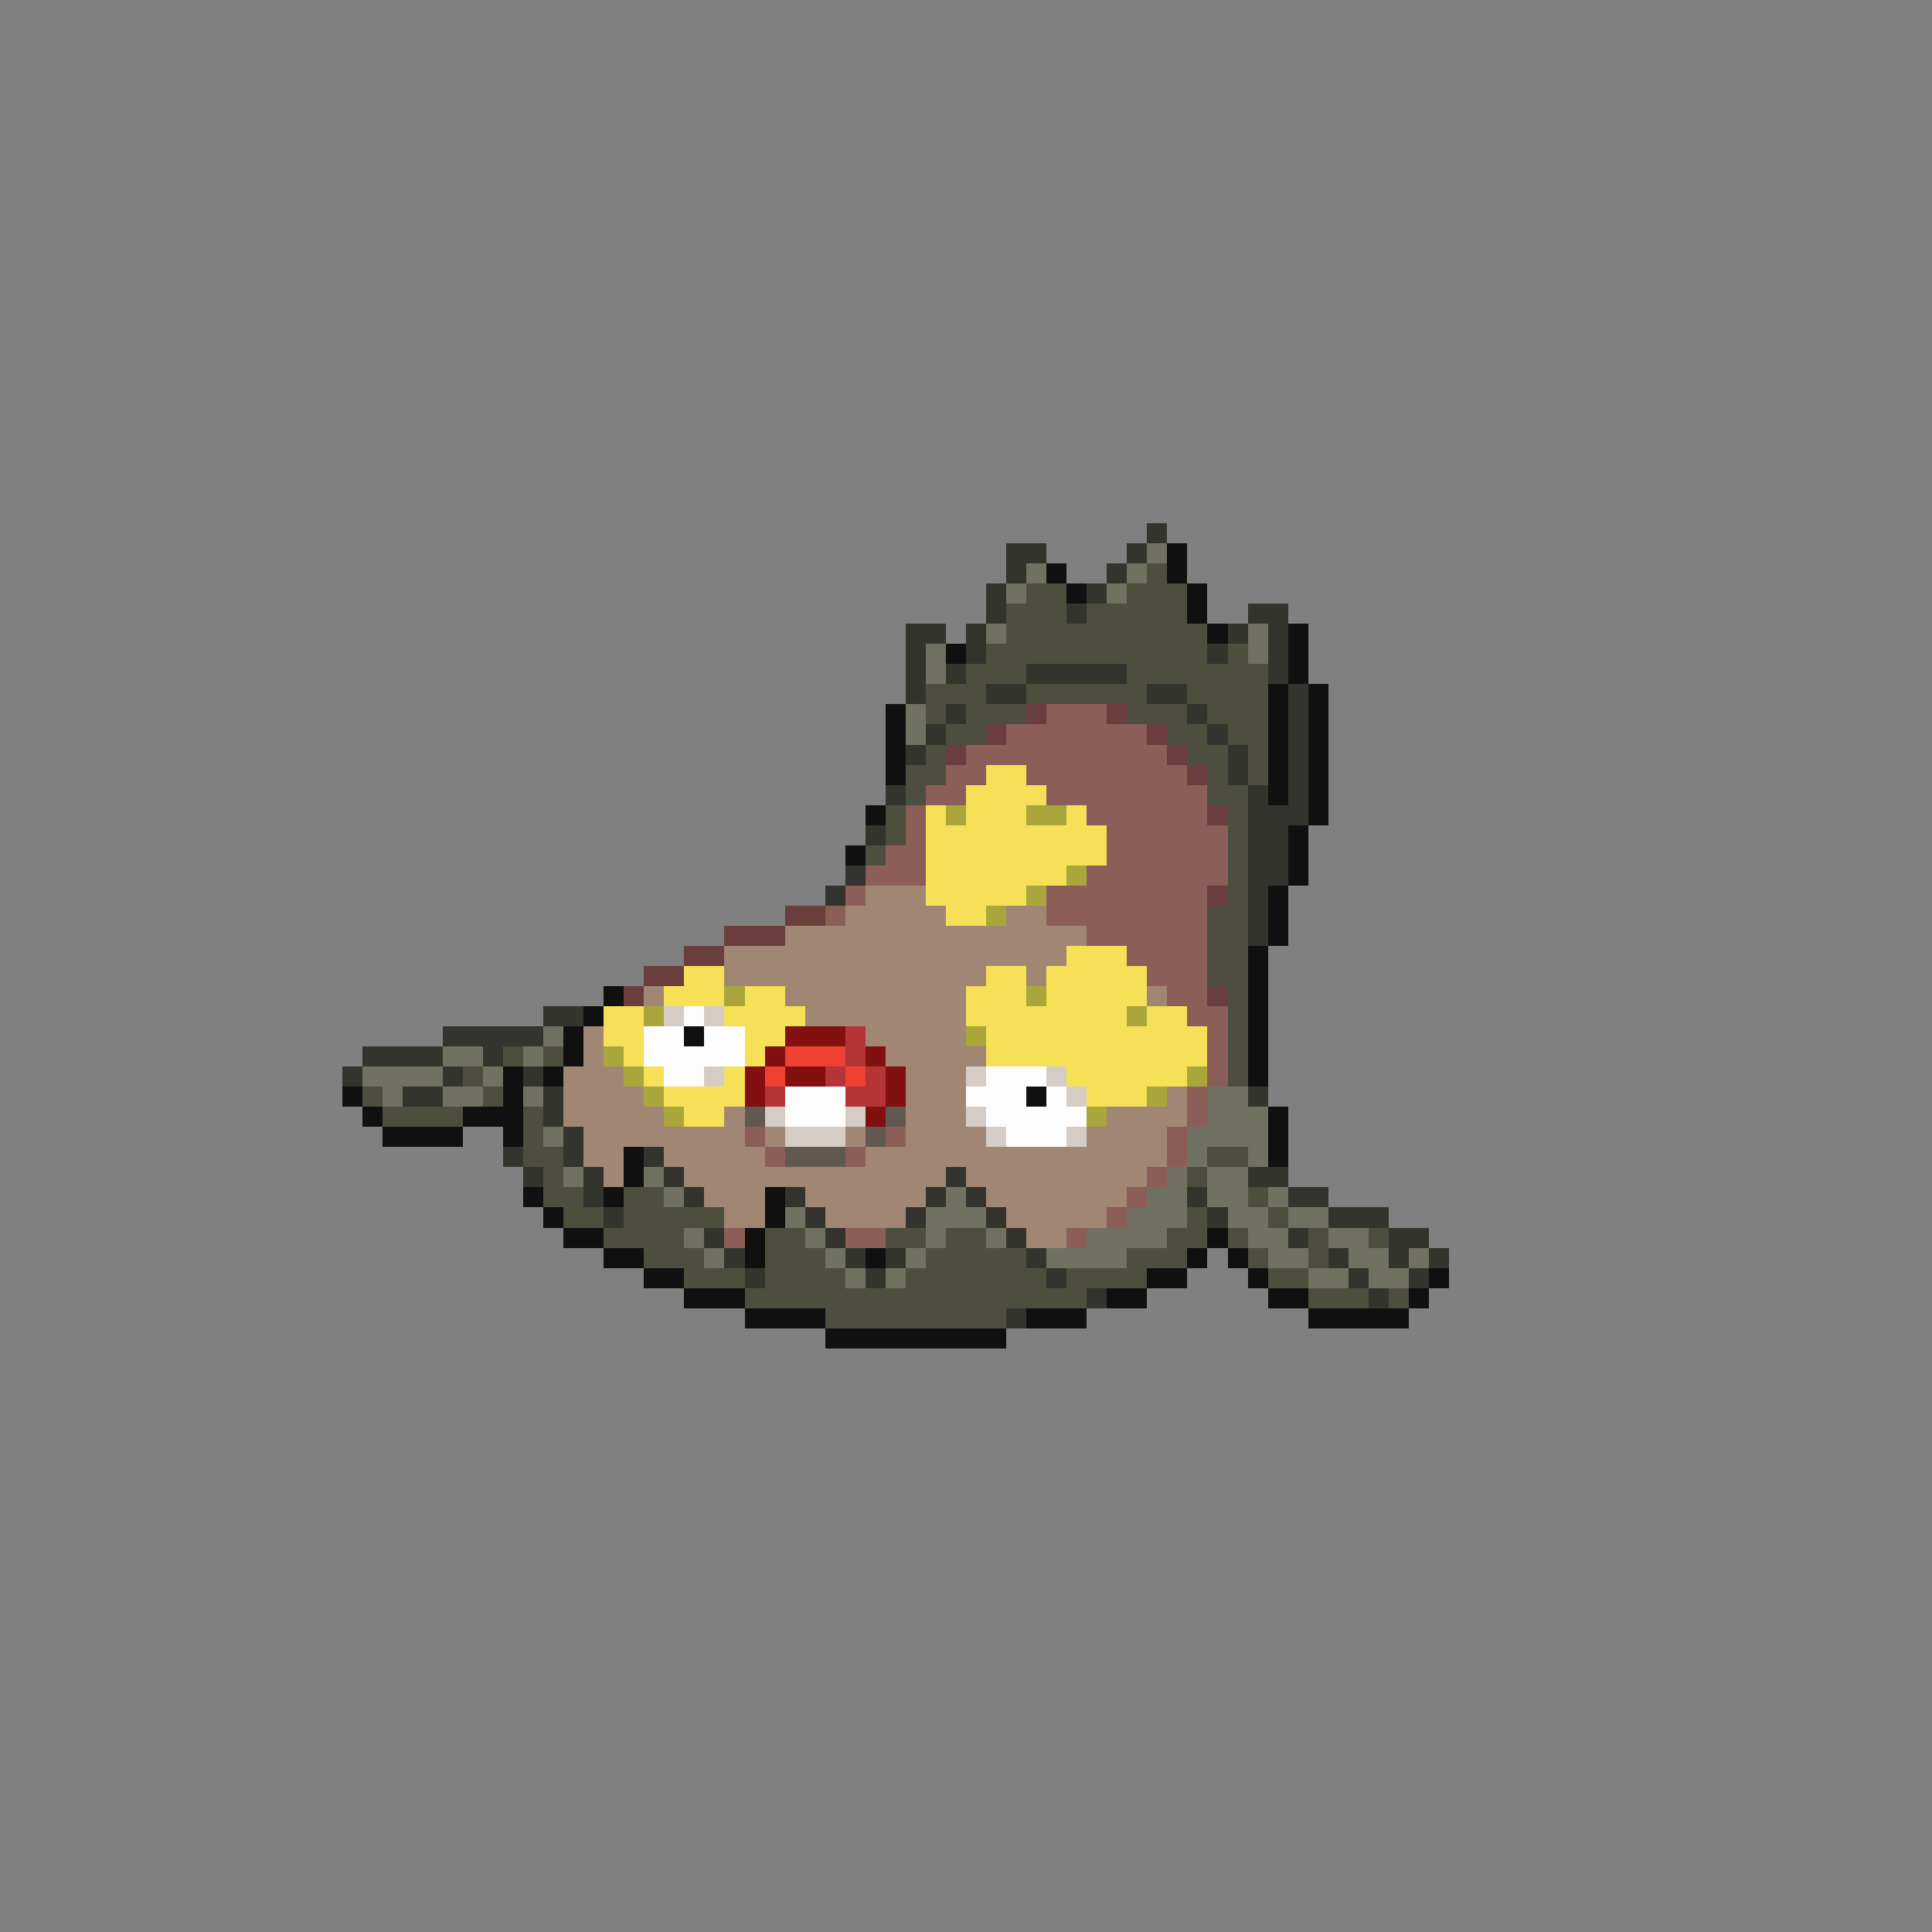<svg xmlns="http://www.w3.org/2000/svg" viewBox="0 -0.5 96 96" shape-rendering="crispEdges">
<rect x="0" y="-0.5" width="96" height="96" fill="#808080" stroke="none"/>
<path stroke="#34342e" d="M57 26h1M50 27h2M56 27h1M50 28h1M55 28h1M49 29h1M54 29h1M49 30h1M53 30h1M62 30h2M45 31h2M48 31h1M61 31h1M63 31h1M45 32h1M48 32h1M60 32h1M63 32h1M45 33h1M47 33h1M51 33h5M63 33h1M45 34h1M49 34h2M57 34h2M64 34h1M47 35h1M59 35h1M64 35h1M46 36h1M60 36h1M64 36h1M45 37h1M61 37h1M64 37h1M61 38h1M64 38h1M44 39h1M62 39h1M64 39h1M62 40h3M43 41h1M62 41h2M62 42h2M42 43h1M62 43h2M41 44h1M62 44h1M62 45h1M62 46h1M27 50h2M22 51h5M18 52h4M24 52h1M17 53h1M22 53h1M26 53h1M20 54h2M27 54h1M62 54h1M27 55h1M28 56h1M25 57h1M28 57h1M32 57h1M26 58h1M29 58h1M33 58h1M47 58h1M62 58h2M29 59h1M34 59h1M39 59h1M46 59h1M48 59h1M59 59h1M64 59h2M30 60h1M40 60h1M45 60h1M49 60h1M60 60h1M66 60h3M35 61h1M41 61h1M50 61h1M64 61h1M69 61h2M36 62h1M42 62h1M44 62h1M51 62h1M66 62h1M69 62h1M71 62h1M37 63h1M43 63h1M52 63h1M67 63h1M70 63h1M54 64h1M68 64h1M50 65h1" />
<path stroke="#717162" d="M57 27h1M51 28h1M56 28h1M50 29h1M55 29h1M49 31h1M62 31h1M46 32h1M62 32h1M46 33h1M45 35h1M45 36h1M27 51h1M22 52h2M26 52h1M18 53h4M24 53h1M19 54h1M22 54h2M26 54h1M60 54h2M60 55h3M27 56h1M59 56h4M59 57h1M62 57h1M28 58h1M32 58h1M58 58h1M60 58h2M33 59h1M47 59h1M57 59h2M60 59h2M63 59h1M39 60h1M46 60h3M56 60h3M61 60h2M64 60h2M34 61h1M40 61h1M46 61h1M49 61h1M54 61h4M62 61h2M66 61h2M35 62h1M41 62h1M45 62h1M52 62h4M63 62h2M67 62h2M70 62h1M42 63h1M44 63h1M65 63h2M68 63h2" />
<path stroke="#101010" d="M58 27h1M52 28h1M58 28h1M53 29h1M59 29h1M59 30h1M60 31h1M64 31h1M47 32h1M64 32h1M64 33h1M63 34h1M65 34h1M44 35h1M63 35h1M65 35h1M44 36h1M63 36h1M65 36h1M44 37h1M63 37h1M65 37h1M44 38h1M63 38h1M65 38h1M63 39h1M65 39h1M43 40h1M65 40h1M64 41h1M42 42h1M64 42h1M64 43h1M63 44h1M63 45h1M63 46h1M62 47h1M62 48h1M30 49h1M62 49h1M29 50h1M62 50h1M28 51h1M34 51h1M62 51h1M28 52h1M62 52h1M25 53h1M27 53h1M62 53h1M17 54h1M25 54h1M51 54h1M18 55h1M23 55h3M63 55h1M19 56h4M25 56h1M63 56h1M31 57h1M63 57h1M31 58h1M26 59h1M30 59h1M38 59h1M27 60h1M38 60h1M28 61h2M37 61h1M60 61h1M30 62h2M37 62h1M43 62h1M59 62h1M61 62h1M32 63h2M57 63h2M62 63h1M71 63h1M34 64h3M55 64h2M63 64h2M70 64h1M37 65h4M51 65h3M65 65h5M41 66h9" />
<path stroke="#4e4e3f" d="M57 28h1M51 29h2M56 29h3M50 30h3M54 30h5M50 31h10M49 32h11M61 32h1M48 33h3M56 33h7M46 34h3M51 34h6M59 34h4M46 35h1M48 35h3M56 35h3M60 35h3M47 36h2M58 36h2M61 36h2M46 37h1M59 37h2M62 37h1M45 38h2M60 38h1M62 38h1M45 39h1M60 39h2M44 40h1M61 40h1M44 41h1M61 41h1M43 42h1M61 42h1M61 43h1M61 44h1M60 45h2M60 46h2M60 47h2M60 48h2M61 49h1M61 50h1M61 51h1M25 52h1M27 52h1M61 52h1M23 53h1M61 53h1M18 54h1M24 54h1M19 55h4M26 55h1M26 56h1M26 57h2M60 57h2M27 58h1M59 58h1M27 59h2M31 59h2M62 59h1M28 60h2M31 60h5M59 60h1M63 60h1M30 61h4M38 61h2M44 61h2M47 61h2M58 61h2M61 61h1M65 61h1M68 61h1M32 62h3M38 62h3M46 62h5M56 62h3M62 62h1M65 62h1M34 63h3M38 63h4M45 63h7M53 63h4M63 63h2M37 64h17M65 64h3M69 64h1M41 65h9" />
<path stroke="#6a3e3c" d="M51 35h1M55 35h1M49 36h1M57 36h1M47 37h1M58 37h1M59 38h1M60 40h1M60 44h1M39 45h2M36 46h3M34 47h2M32 48h2M31 49h1M60 49h1" />
<path stroke="#8b5f57" d="M52 35h3M50 36h7M48 37h10M47 38h2M51 38h8M46 39h2M52 39h8M45 40h1M54 40h6M45 41h1M55 41h6M44 42h2M55 42h6M43 43h3M54 43h7M42 44h1M52 44h8M41 45h1M52 45h8M54 46h6M56 47h4M57 48h3M58 49h2M59 50h2M60 51h1M60 52h1M60 53h1M59 54h1M59 55h1M37 56h1M44 56h1M58 56h1M38 57h1M42 57h1M58 57h1M57 58h1M56 59h1M55 60h1M36 61h1M42 61h2M53 61h1" />
<path stroke="#f5e057" d="M49 38h2M48 39h4M46 40h1M48 40h3M53 40h1M46 41h9M46 42h9M46 43h7M46 44h5M47 45h2M53 47h3M34 48h2M49 48h2M52 48h5M33 49h3M37 49h2M48 49h3M52 49h5M30 50h2M36 50h4M48 50h8M57 50h2M30 51h2M37 51h2M49 51h11M31 52h1M37 52h1M49 52h11M32 53h1M36 53h1M53 53h6M33 54h4M54 54h3M34 55h2" />
<path stroke="#aaa63b" d="M47 40h1M51 40h2M53 43h1M51 44h1M49 45h1M36 49h1M51 49h1M32 50h1M56 50h1M48 51h1M30 52h1M31 53h1M59 53h1M32 54h1M57 54h1M33 55h1M54 55h1" />
<path stroke="#a18773" d="M43 44h3M42 45h5M50 45h2M39 46h15M36 47h17M36 48h13M51 48h1M32 49h1M39 49h9M57 49h1M40 50h8M29 51h1M43 51h5M29 52h1M44 52h5M28 53h3M45 53h3M28 54h4M45 54h3M58 54h1M28 55h5M36 55h1M45 55h3M55 55h4M29 56h8M38 56h1M42 56h1M45 56h4M54 56h4M29 57h2M33 57h5M43 57h15M30 58h1M34 58h13M48 58h9M35 59h3M40 59h6M49 59h7M36 60h2M41 60h4M50 60h5M51 61h2" />
<path stroke="#d5cdc5" d="M33 50h1M35 50h1M35 53h1M48 53h1M52 53h1M53 54h1M38 55h1M42 55h1M48 55h1M39 56h3M49 56h1M53 56h1" />
<path stroke="#fdfdfd" d="M34 50h1M32 51h2M35 51h2M32 52h5M33 53h2M49 53h3M39 54h3M48 54h3M52 54h1M39 55h3M49 55h5M50 56h3" />
<path stroke="#831010" d="M39 51h3M38 52h1M43 52h1M37 53h1M39 53h2M44 53h1M37 54h1M44 54h1M43 55h1" />
<path stroke="#b43437" d="M42 51h1M42 52h1M41 53h1M43 53h1M38 54h1M42 54h2" />
<path stroke="#ee4131" d="M39 52h3M38 53h1M42 53h1" />
<path stroke="#615850" d="M37 55h1M44 55h1M43 56h1M39 57h3" />
</svg>